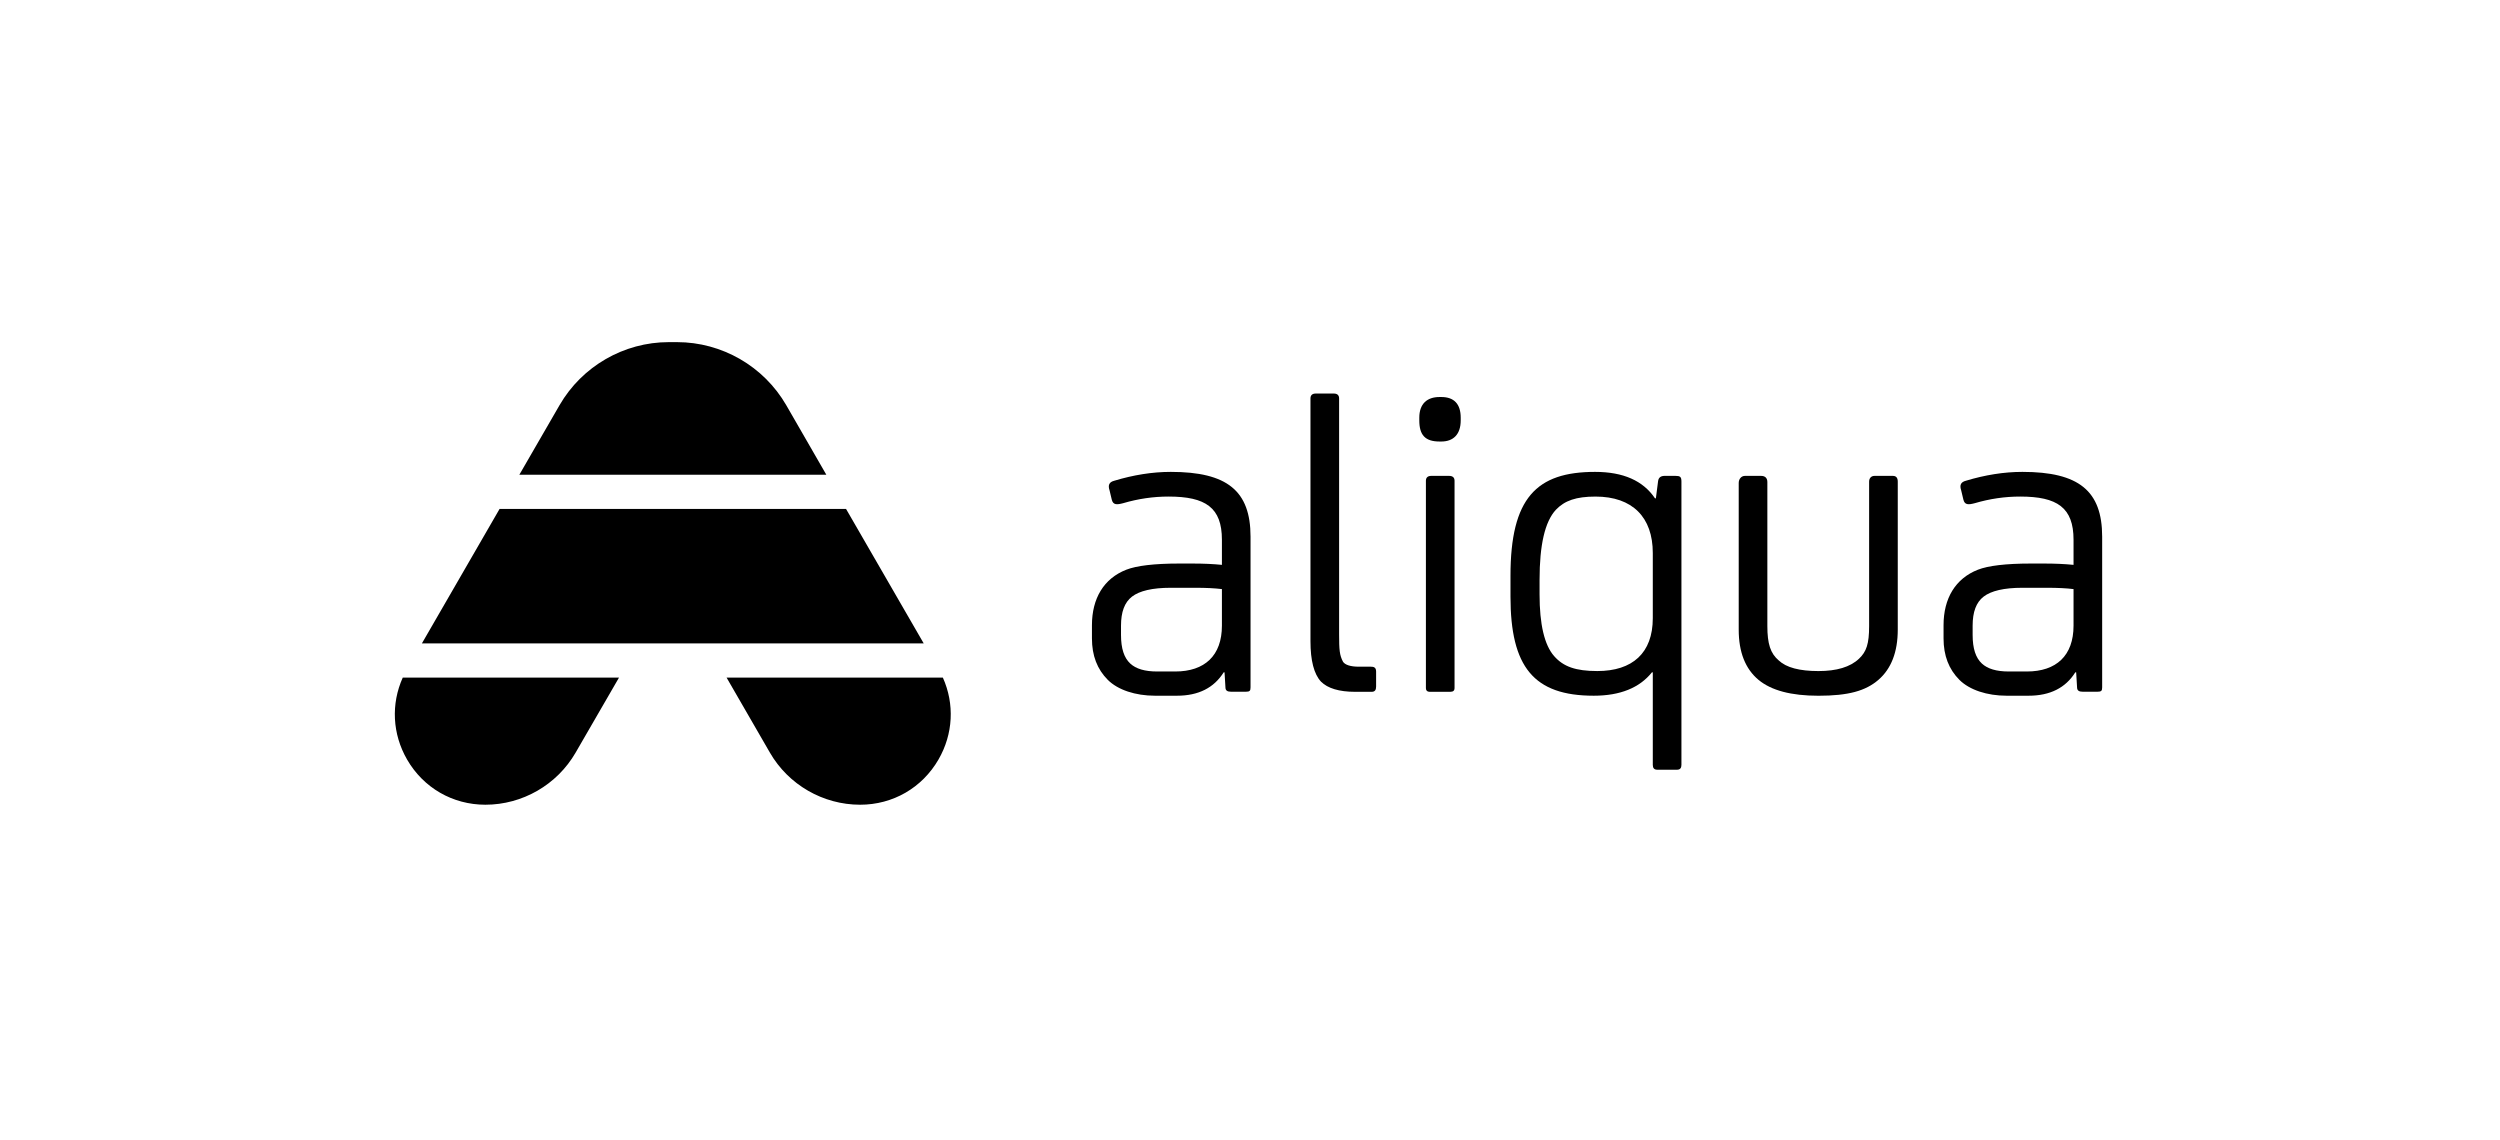 <svg width="171" height="78" viewBox="0 0 171 78" fill="none" xmlns="http://www.w3.org/2000/svg">
<path fill-rule="evenodd" clip-rule="evenodd" d="M27.843 51.95C28.96 53.887 30.963 55.043 33.199 55.043H33.199C35.735 55.043 38.1 53.679 39.369 51.484L42.34 46.348H27.548C26.738 48.153 26.836 50.203 27.843 51.95" fill="black"/>
<path fill-rule="evenodd" clip-rule="evenodd" d="M52.661 51.479C53.93 53.678 56.295 55.043 58.834 55.043H58.835C61.072 55.043 63.075 53.887 64.193 51.95C65.201 50.204 65.3 48.154 64.492 46.348H49.698L52.661 51.479" fill="black"/>
<path fill-rule="evenodd" clip-rule="evenodd" d="M63.181 44.007L57.868 34.809H34.172L28.859 44.007H63.181" fill="black"/>
<path fill-rule="evenodd" clip-rule="evenodd" d="M46.308 23.402H45.743C42.671 23.402 39.809 25.055 38.272 27.715L35.523 32.472H56.521L53.779 27.714C52.243 25.055 49.38 23.402 46.308 23.402" fill="black"/>
<path fill-rule="evenodd" clip-rule="evenodd" d="M74.689 42.765C74.689 40.926 75.502 39.57 77.039 38.968C77.732 38.696 78.938 38.546 80.655 38.546H81.559C82.313 38.546 82.976 38.576 83.579 38.636V36.918C83.579 34.718 82.464 33.965 79.932 33.965C78.877 33.965 77.853 34.116 76.828 34.417C76.376 34.538 76.135 34.538 76.045 34.176L75.894 33.543C75.773 33.181 75.864 32.971 76.225 32.88C77.521 32.488 78.817 32.277 80.083 32.277C83.94 32.277 85.537 33.573 85.537 36.707V47.014C85.537 47.255 85.477 47.315 85.206 47.315H84.212C83.94 47.315 83.82 47.225 83.82 47.014L83.759 45.989H83.699C83.036 47.044 81.981 47.587 80.505 47.587H78.998C77.672 47.587 76.466 47.195 75.773 46.502C75.05 45.778 74.689 44.844 74.689 43.669V42.765ZM76.677 43.428C76.677 44.363 76.888 44.996 77.31 45.387C77.702 45.749 78.305 45.93 79.149 45.93H80.384C82.403 45.93 83.579 44.845 83.579 42.796V40.294C83.097 40.234 82.494 40.204 81.77 40.204H80.083C78.817 40.204 77.943 40.415 77.431 40.807C76.919 41.199 76.677 41.861 76.677 42.796V43.428Z" fill="black"/>
<path fill-rule="evenodd" clip-rule="evenodd" d="M89.636 27.25C89.636 27.038 89.756 26.918 89.997 26.918H91.233C91.474 26.918 91.595 27.038 91.595 27.25V43.372C91.595 44.457 91.625 44.819 91.866 45.271C92.016 45.482 92.378 45.602 92.951 45.602H93.764C93.945 45.602 94.126 45.632 94.126 45.934V46.959C94.126 47.2 94.036 47.32 93.825 47.32H92.68C91.595 47.32 90.811 47.079 90.359 46.627C89.877 46.115 89.636 45.18 89.636 43.855V27.25" fill="black"/>
<path fill-rule="evenodd" clip-rule="evenodd" d="M97.08 28.573C97.08 27.608 97.623 27.156 98.466 27.156H98.587C99.461 27.156 99.913 27.638 99.913 28.573V28.753C99.913 29.718 99.401 30.2 98.587 30.2H98.466C97.472 30.2 97.08 29.748 97.08 28.753V28.573ZM97.532 32.883C97.532 32.672 97.652 32.551 97.893 32.551H99.129C99.37 32.551 99.491 32.672 99.491 32.883V47.077C99.491 47.227 99.4 47.318 99.219 47.318H97.773C97.622 47.318 97.532 47.227 97.532 47.077V32.883Z" fill="black"/>
<path fill-rule="evenodd" clip-rule="evenodd" d="M103.317 39.389C103.317 34.055 105.095 32.277 109.104 32.277C111.032 32.277 112.388 32.88 113.202 34.086H113.262L113.413 32.91C113.443 32.669 113.594 32.549 113.865 32.549H114.588C114.92 32.549 115.01 32.609 115.01 32.94V52.318C115.01 52.529 114.92 52.649 114.709 52.649H113.353C113.142 52.649 113.051 52.529 113.051 52.318V45.989H112.991C112.147 47.044 110.821 47.587 109.013 47.587C104.915 47.587 103.317 45.628 103.317 40.806V39.389ZM105.306 40.657C105.306 42.706 105.638 44.122 106.301 44.876C106.934 45.599 107.778 45.9 109.254 45.9C111.665 45.9 113.051 44.665 113.051 42.284V37.824C113.051 35.383 111.665 33.966 109.134 33.966C107.808 33.966 107.024 34.238 106.421 34.87C105.668 35.684 105.306 37.281 105.306 39.662V40.657Z" fill="black"/>
<path fill-rule="evenodd" clip-rule="evenodd" d="M118.928 33.033C118.928 32.762 119.109 32.551 119.35 32.551H120.465C120.736 32.551 120.887 32.701 120.887 32.973V42.827C120.887 44.033 121.097 44.696 121.67 45.178C122.182 45.66 123.086 45.901 124.382 45.901C125.618 45.901 126.552 45.63 127.155 45.057C127.667 44.575 127.848 44.033 127.848 42.827V32.943C127.848 32.701 127.999 32.551 128.21 32.551H129.475C129.686 32.551 129.807 32.671 129.807 32.943V43.068C129.807 44.605 129.355 45.75 128.481 46.504C127.607 47.257 126.432 47.589 124.382 47.589C122.514 47.589 121.158 47.227 120.284 46.504C119.38 45.75 118.928 44.605 118.928 43.068V33.033" fill="black"/>
<path fill-rule="evenodd" clip-rule="evenodd" d="M132.939 42.765C132.939 40.926 133.753 39.57 135.29 38.968C135.983 38.696 137.189 38.546 138.906 38.546H139.81C140.564 38.546 141.227 38.576 141.83 38.636V36.918C141.83 34.718 140.715 33.965 138.183 33.965C137.128 33.965 136.104 34.116 135.079 34.417C134.627 34.538 134.386 34.538 134.296 34.176L134.145 33.543C134.024 33.181 134.115 32.971 134.476 32.88C135.772 32.488 137.068 32.277 138.334 32.277C142.191 32.277 143.788 33.573 143.788 36.707V47.014C143.788 47.255 143.728 47.315 143.457 47.315H142.462C142.191 47.315 142.071 47.225 142.071 47.014L142.01 45.989H141.95C141.287 47.044 140.232 47.587 138.756 47.587H137.249C135.923 47.587 134.718 47.195 134.024 46.502C133.301 45.778 132.939 44.844 132.939 43.669V42.765ZM134.928 43.428C134.928 44.363 135.139 44.996 135.561 45.387C135.953 45.749 136.556 45.93 137.4 45.93H138.635C140.654 45.93 141.83 44.845 141.83 42.796V40.294C141.347 40.234 140.745 40.204 140.021 40.204H138.334C137.068 40.204 136.194 40.415 135.682 40.807C135.17 41.199 134.928 41.861 134.928 42.796V43.428Z" fill="black"/>
</svg>
